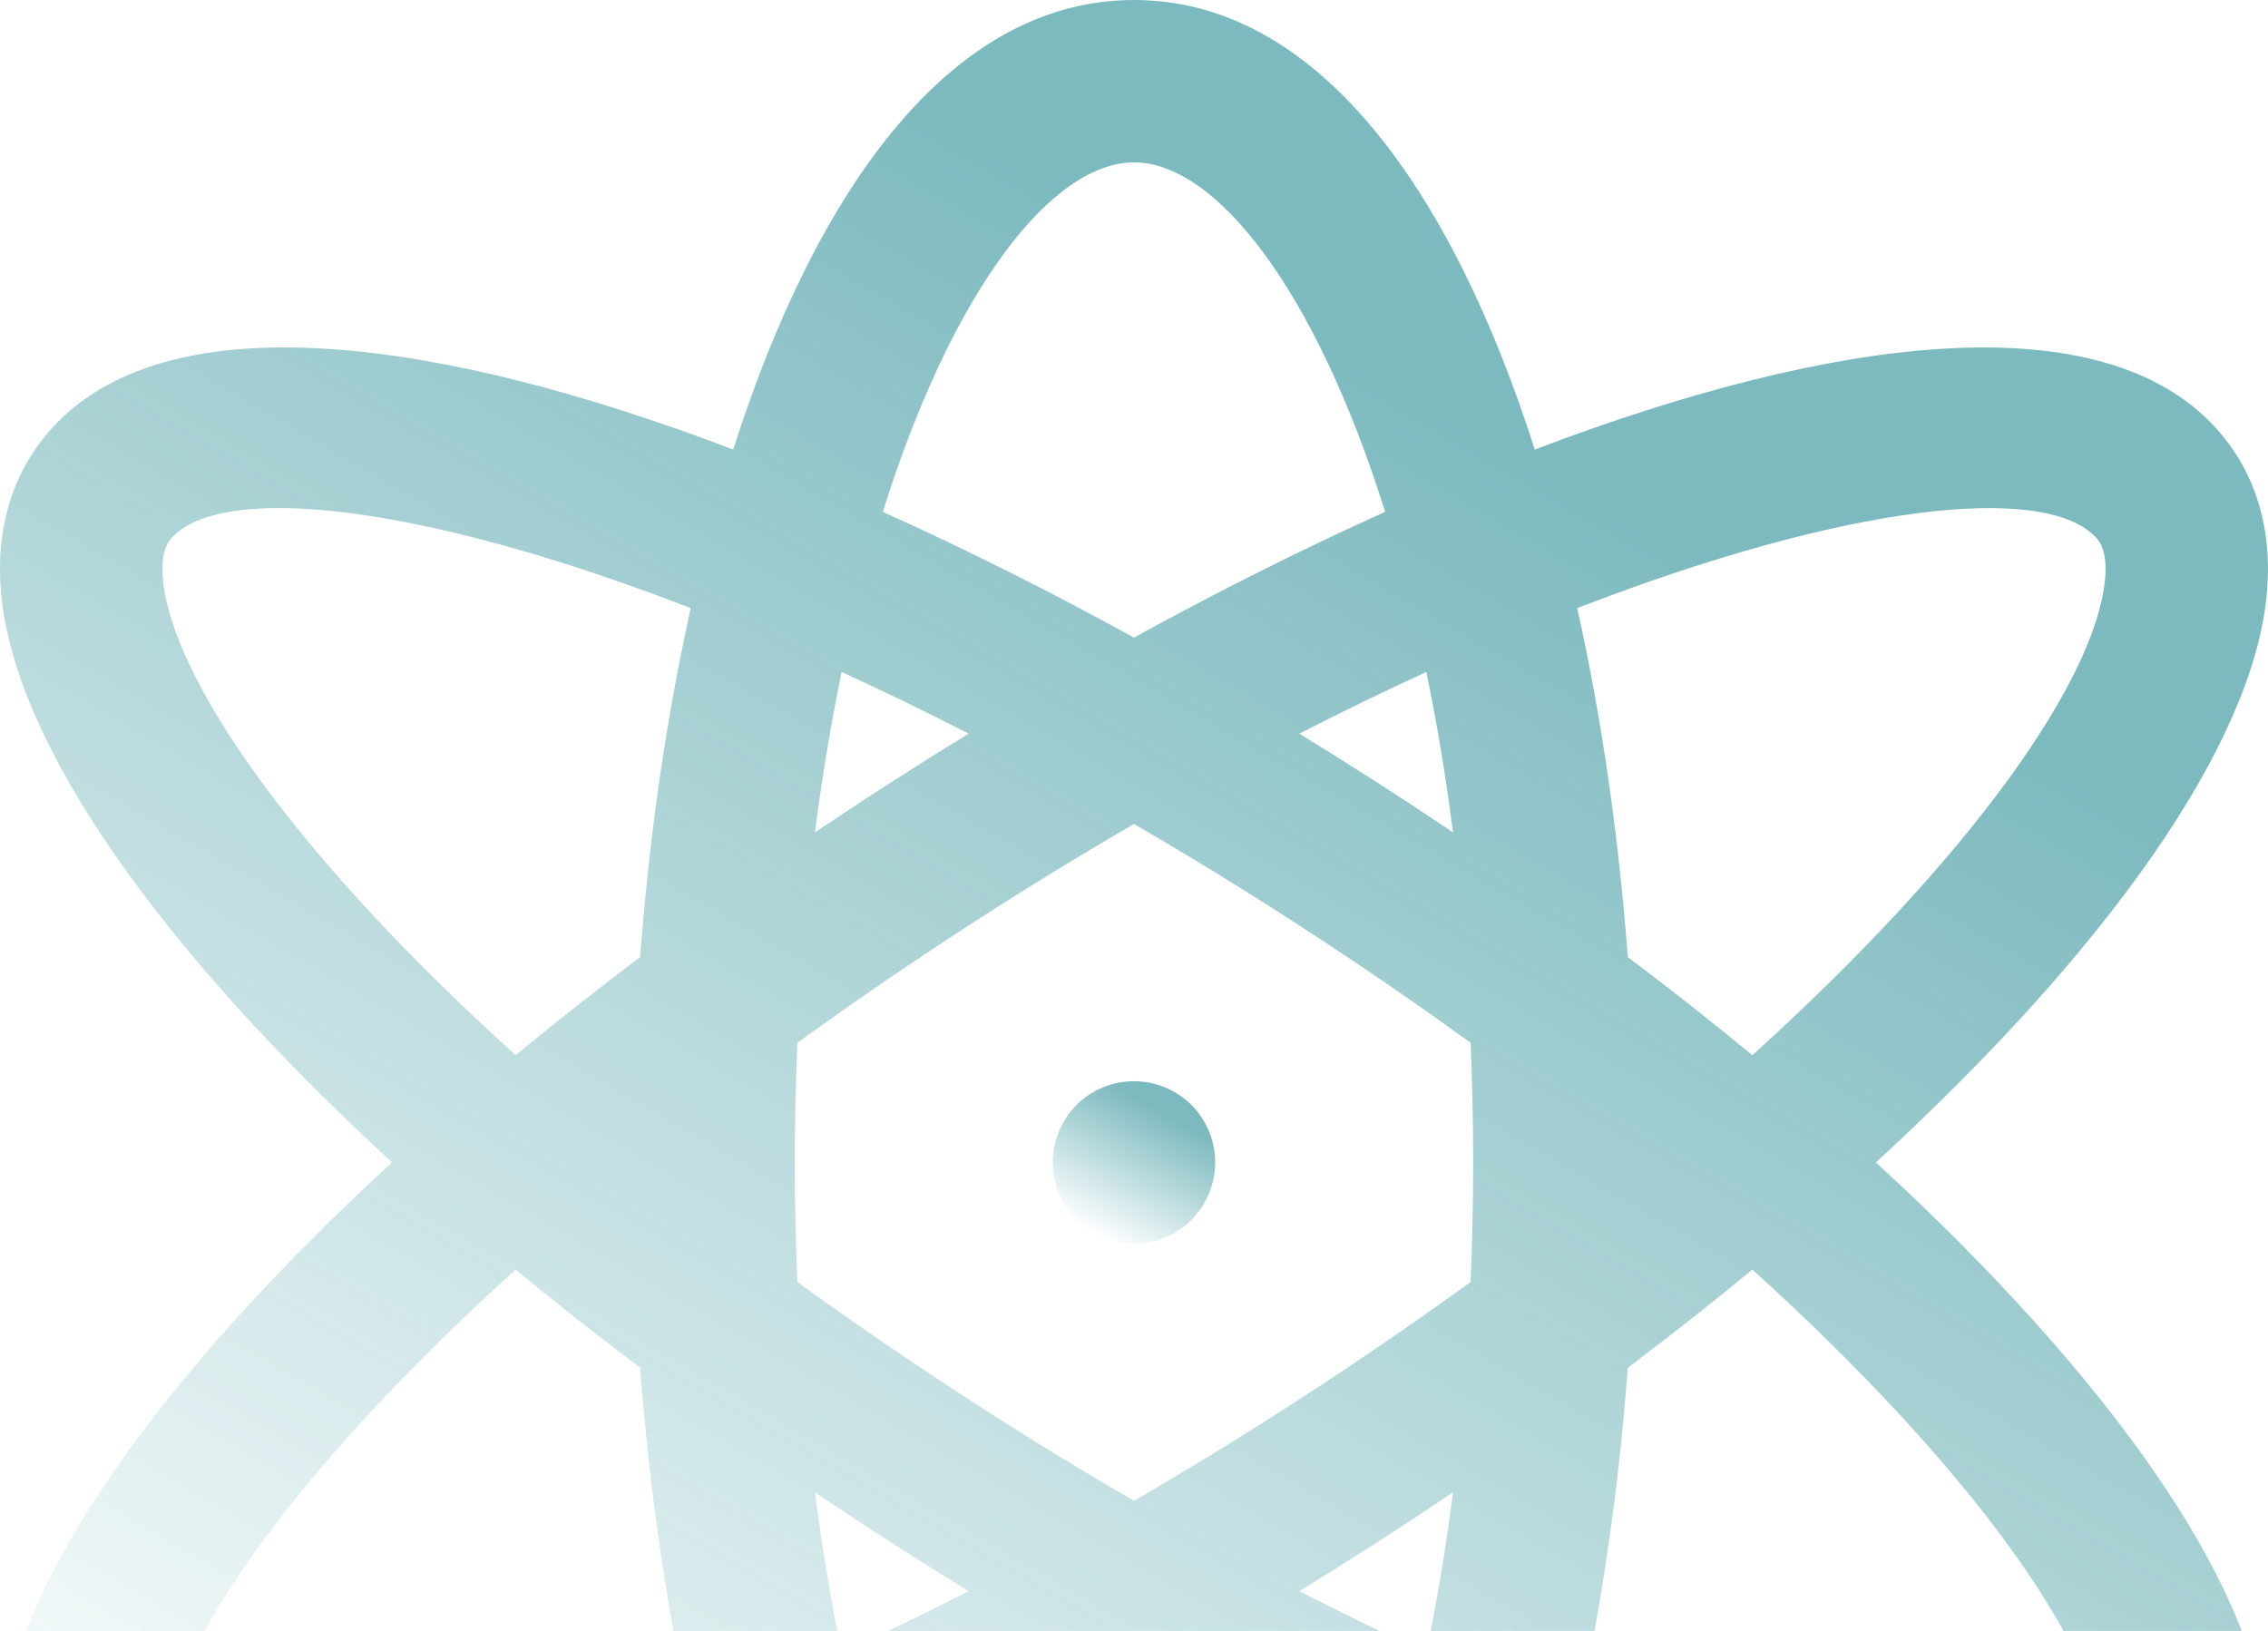 <svg width="292" height="210" viewBox="0 0 292 210" fill="none" xmlns="http://www.w3.org/2000/svg">
<path d="M241.516 149.669C271.36 122.273 289.896 96.031 291.817 76.761C292.948 65.421 288.487 58.301 284.544 54.324C269.539 39.188 236.191 43.183 197.599 57.887C186.799 24.037 169.41 0 145.999 0C122.585 0 105.197 24.037 94.397 57.885C55.805 43.181 22.459 39.186 7.452 54.322C3.511 58.298 -0.953 65.421 0.178 76.759C2.1 96.029 20.636 122.273 50.48 149.667C20.638 177.064 2.102 203.308 0.178 222.578C-0.953 233.917 3.509 241.038 7.452 245.015C14.025 251.646 24.11 254.607 36.621 254.607C52.671 254.607 72.708 249.715 94.399 241.452C105.199 275.3 122.588 299.339 146.001 299.339C169.412 299.339 186.801 275.302 197.603 241.454C219.292 249.719 239.329 254.609 255.379 254.609C267.885 254.609 277.977 251.646 284.548 245.017C288.489 241.04 292.953 233.917 291.822 222.58C289.896 203.308 271.36 177.064 241.516 149.669ZM269.696 69.04C270.164 69.511 271.404 70.763 271.013 74.685C269.732 87.524 254.104 110.08 225.612 135.865C220.5 131.648 215.152 127.429 209.574 123.224C208.412 107.737 206.227 92.504 203.066 78.3C237.893 64.823 262.977 62.262 269.696 69.04ZM174.38 175.5C164.713 181.987 155.225 187.891 145.999 193.245C136.771 187.891 127.283 181.987 117.618 175.5C112.429 172.019 107.453 168.538 102.661 165.071C102.448 160.073 102.331 154.944 102.331 149.669C102.331 144.395 102.448 139.266 102.661 134.267C107.453 130.801 112.429 127.32 117.618 123.839C127.285 117.352 136.771 111.448 145.999 106.093C155.227 111.448 164.715 117.352 174.38 123.839C179.569 127.32 184.545 130.801 189.337 134.267C189.55 139.266 189.667 144.395 189.667 149.669C189.667 154.944 189.55 160.073 189.337 165.071C184.545 168.538 179.569 172.017 174.38 175.5ZM187.068 192.154C186.136 199.457 184.975 206.346 183.633 212.816C178.34 210.391 172.879 207.736 167.288 204.872C173.617 200.996 179.883 196.984 186.027 192.859C186.38 192.624 186.721 192.388 187.068 192.154ZM124.708 204.872C119.119 207.736 113.658 210.391 108.365 212.816C107.023 206.346 105.862 199.457 104.93 192.154C105.279 192.388 105.62 192.627 105.969 192.861C112.113 196.984 118.377 200.996 124.708 204.872ZM104.928 107.185C105.858 99.882 107.02 92.998 108.361 86.527C113.66 88.954 119.117 91.595 124.714 94.463C118.383 98.341 112.113 102.353 105.967 106.478C105.618 106.712 105.277 106.951 104.928 107.185ZM167.288 94.467C172.879 91.603 178.34 88.946 183.635 86.521C184.978 92.993 186.138 99.882 187.07 107.185C186.721 106.951 186.38 106.712 186.031 106.478C179.885 102.355 173.617 98.343 167.288 94.467ZM145.999 20.907C156.465 20.907 169.295 37.07 178.335 65.906C167.694 70.694 156.835 76.138 145.999 82.095C135.163 76.138 124.304 70.694 113.662 65.906C122.703 37.07 135.533 20.907 145.999 20.907ZM20.983 74.685C20.592 70.765 21.834 69.511 22.3 69.04C24.669 66.649 29.325 65.419 35.885 65.419C47.923 65.419 66.388 69.576 88.93 78.298C85.769 92.502 83.584 107.735 82.421 123.224C76.844 127.429 71.496 131.648 66.384 135.865C37.892 110.08 22.264 87.524 20.983 74.685ZM22.3 230.296C21.832 229.826 20.592 228.574 20.983 224.652C22.264 211.813 37.892 189.256 66.384 163.472C71.496 167.689 76.844 171.908 82.421 176.112C83.584 191.6 85.769 206.833 88.93 221.035C54.103 234.513 29.019 237.076 22.3 230.296ZM145.999 278.432C135.533 278.432 122.703 262.267 113.662 233.43C124.304 228.643 135.163 223.201 145.997 217.246C156.833 223.203 167.692 228.643 178.333 233.432C169.295 262.267 156.465 278.432 145.999 278.432ZM269.696 230.296C262.979 237.074 237.893 234.511 203.068 221.035C206.229 206.833 208.414 191.6 209.576 176.112C215.154 171.908 220.502 167.689 225.614 163.472C254.108 189.256 269.734 211.811 271.015 224.652C271.406 228.574 270.164 229.826 269.696 230.296Z" fill="url(#paint0_linear_65_9)"/>
<path d="M145.999 139.216C143.239 139.216 140.542 140.324 138.598 142.268C136.654 144.213 135.546 146.91 135.546 149.669C135.546 152.429 136.654 155.105 138.598 157.07C140.542 159.015 143.239 160.123 145.999 160.123C148.759 160.123 151.435 159.015 153.4 157.07C155.344 155.105 156.452 152.429 156.452 149.669C156.452 146.91 155.344 144.213 153.4 142.268C151.435 140.324 148.759 139.216 145.999 139.216Z" fill="url(#paint1_linear_65_9)"/>
<defs>
<linearGradient id="paint0_linear_65_9" x1="220" y1="72.5" x2="92" y2="293" gradientUnits="userSpaceOnUse">
<stop stop-color="#0A7D86" stop-opacity="0.53"/>
<stop offset="1" stop-color="#0A7D86" stop-opacity="0"/>
</linearGradient>
<linearGradient id="paint1_linear_65_9" x1="151.297" y1="144.28" x2="142.469" y2="159.87" gradientUnits="userSpaceOnUse">
<stop stop-color="#0A7D86" stop-opacity="0.53"/>
<stop offset="1" stop-color="#0A7D86" stop-opacity="0"/>
</linearGradient>
</defs>
</svg>
